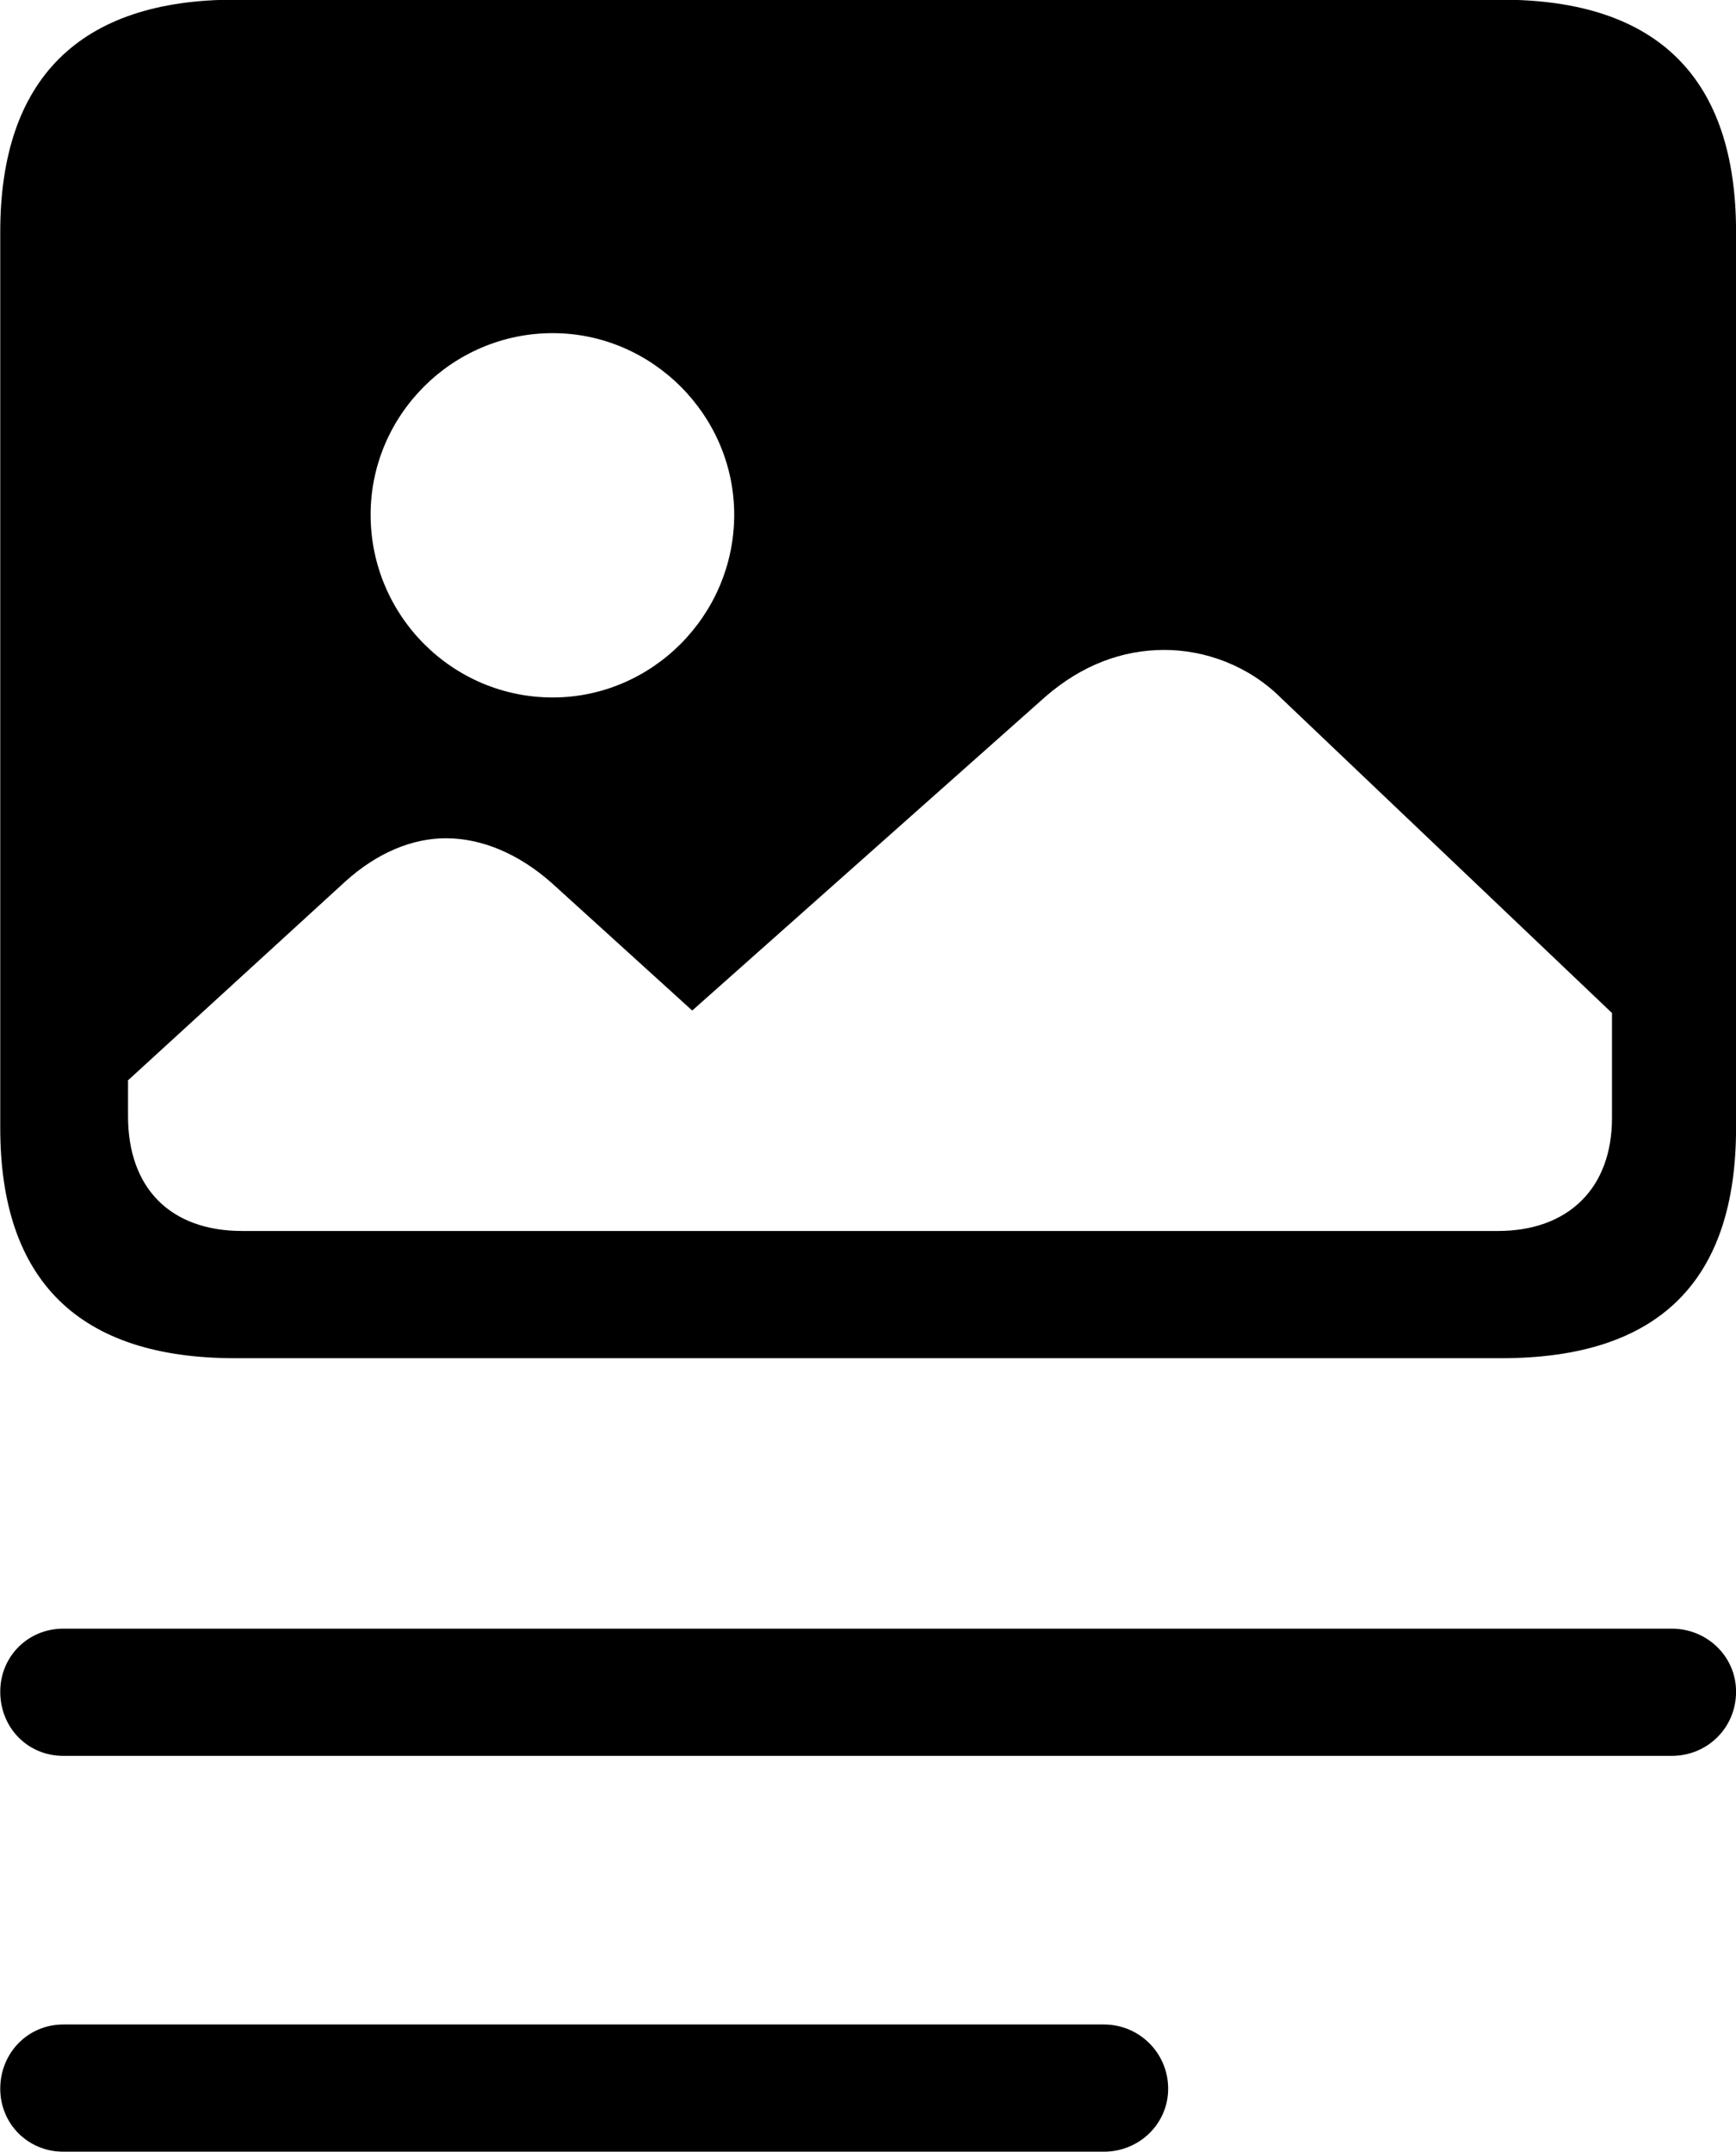 <svg viewBox="0 0 28.123 34.85" xmlns="http://www.w3.org/2000/svg"><path d="M3.804 21.995H24.324C26.864 21.995 28.124 20.755 28.124 18.265V3.755C28.124 1.275 26.864 -0.005 24.324 -0.005H3.804C1.284 -0.005 0.004 1.285 0.004 3.755V18.265C0.004 20.735 1.274 21.995 3.804 21.995ZM8.954 11.295C7.324 11.295 6.004 9.965 6.004 8.335C6.004 6.725 7.324 5.395 8.954 5.395C10.564 5.395 11.894 6.725 11.894 8.335C11.894 9.965 10.564 11.295 8.954 11.295ZM3.924 19.935C2.764 19.935 2.074 19.245 2.074 18.075V17.495L5.594 14.275C6.114 13.805 6.684 13.575 7.224 13.575C7.804 13.575 8.404 13.825 8.944 14.305L11.214 16.365L16.944 11.275C17.524 10.775 18.174 10.525 18.864 10.525C19.514 10.525 20.224 10.775 20.754 11.305L26.114 16.405V18.105C26.114 19.245 25.404 19.935 24.264 19.935ZM1.024 28.435H27.084C27.654 28.435 28.124 27.985 28.124 27.395C28.124 26.825 27.654 26.375 27.084 26.375H1.024C0.454 26.375 0.004 26.825 0.004 27.395C0.004 27.985 0.454 28.435 1.024 28.435ZM1.024 34.845H17.884C18.454 34.845 18.924 34.395 18.924 33.825C18.924 33.245 18.454 32.785 17.884 32.785H1.024C0.454 32.785 0.004 33.245 0.004 33.825C0.004 34.395 0.454 34.845 1.024 34.845Z" /></svg>